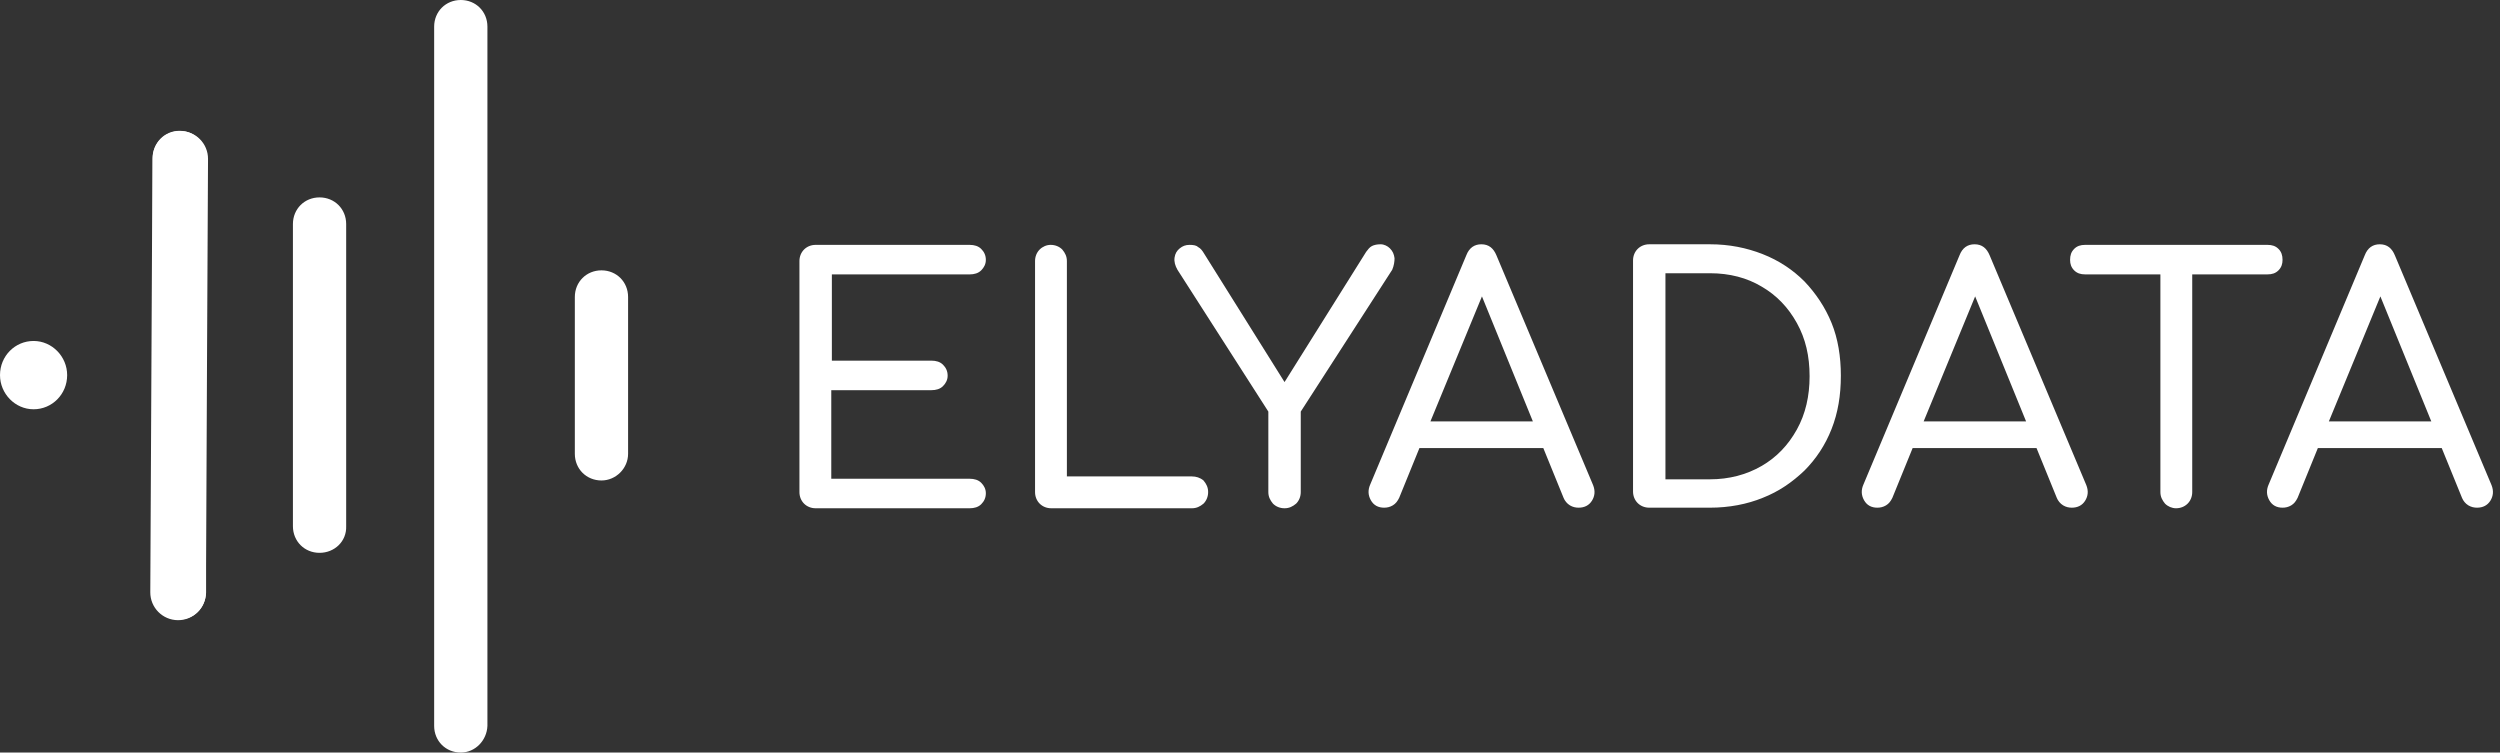 <svg width="196" height="59" viewBox="0 0 196 59" fill="none" xmlns="http://www.w3.org/2000/svg">
<rect x="0" y="0" width="196" height="59" fill="#333333" stroke="none"/>
<path d="M5.265 29.409C5.265 30.907 4.085 32.087 2.632 32.087C1.18 32.087 0 30.861 0 29.409C0 27.912 1.18 26.732 2.632 26.732C4.085 26.732 5.265 27.957 5.265 29.409Z" fill="white"/>
<path d="M11.982 12.345V46.474C11.982 47.654 12.889 48.562 14.069 48.562C15.204 48.562 16.112 47.654 16.157 46.474V12.345C16.157 11.165 15.249 10.257 14.069 10.257C12.889 10.257 11.982 11.21 11.982 12.345Z" fill="white"/>
<path d="M11.952 12.44L11.783 46.433C11.777 47.636 12.747 48.616 13.95 48.622C15.154 48.628 16.134 47.657 16.14 46.454L16.309 12.461C16.315 11.258 15.345 10.278 14.142 10.272C12.938 10.266 11.958 11.236 11.952 12.44Z" fill="white"/>
<path d="M25.052 43.342C23.872 43.342 22.965 42.435 22.965 41.255V17.564C22.965 16.384 23.872 15.476 25.052 15.476C26.232 15.476 27.14 16.384 27.14 17.564V41.255C27.185 42.435 26.232 43.342 25.052 43.342Z" fill="white"/>
<path d="M36.126 59C34.946 59 34.038 58.092 34.038 56.912V2.088C34.038 0.908 34.946 0 36.126 0C37.306 0 38.214 0.908 38.214 2.088V56.912C38.169 58.047 37.261 59 36.126 59Z" fill="white"/>
<path d="M47.155 37.669C45.975 37.669 45.067 36.761 45.067 35.581V23.282C45.067 22.102 45.975 21.195 47.155 21.195C48.335 21.195 49.242 22.102 49.242 23.282V35.581C49.242 36.716 48.289 37.669 47.155 37.669Z" fill="white"/>
<path d="M76.019 21.513C76.382 21.513 76.7 21.422 76.927 21.195C77.154 20.968 77.29 20.696 77.29 20.378C77.29 20.015 77.154 19.743 76.927 19.516C76.7 19.289 76.382 19.198 76.019 19.198H63.947C63.584 19.198 63.266 19.334 63.039 19.561C62.812 19.788 62.676 20.106 62.676 20.469V38.578C62.676 38.941 62.812 39.258 63.039 39.485C63.266 39.712 63.584 39.848 63.947 39.848H76.019C76.382 39.848 76.7 39.758 76.927 39.531C77.154 39.304 77.29 39.031 77.29 38.668C77.29 38.351 77.154 38.078 76.927 37.851C76.7 37.624 76.382 37.534 76.019 37.534H65.172V30.59H73.024C73.387 30.59 73.705 30.499 73.931 30.272C74.159 30.045 74.295 29.773 74.295 29.455C74.295 29.092 74.159 28.82 73.931 28.593C73.705 28.366 73.387 28.275 73.024 28.275H65.218V21.513H76.019Z" fill="white"/>
<path d="M93.447 37.352H83.644V20.468C83.644 20.105 83.508 19.833 83.281 19.561C83.054 19.334 82.736 19.198 82.373 19.198C82.055 19.198 81.738 19.334 81.511 19.561C81.284 19.788 81.148 20.105 81.148 20.468V38.577C81.148 38.94 81.284 39.258 81.511 39.485C81.738 39.712 82.055 39.848 82.418 39.848H93.447C93.81 39.848 94.082 39.712 94.355 39.485C94.582 39.258 94.718 38.94 94.718 38.577C94.718 38.214 94.582 37.942 94.355 37.669C94.082 37.442 93.765 37.352 93.447 37.352Z" fill="white"/>
<path d="M109.332 20.241C109.286 19.924 109.195 19.697 108.968 19.47C108.787 19.288 108.515 19.152 108.242 19.152C107.97 19.152 107.743 19.198 107.562 19.288C107.38 19.379 107.244 19.561 107.108 19.742L100.708 29.954L94.4 19.878C94.264 19.651 94.128 19.47 93.946 19.379C93.81 19.243 93.583 19.198 93.265 19.198C92.948 19.198 92.721 19.288 92.494 19.47C92.267 19.651 92.131 19.878 92.085 20.196C92.04 20.514 92.131 20.831 92.312 21.149L99.438 32.269V38.577C99.438 38.94 99.574 39.212 99.801 39.485C100.028 39.712 100.345 39.848 100.708 39.848C101.072 39.848 101.344 39.712 101.616 39.485C101.843 39.258 101.979 38.94 101.979 38.577V32.269L109.15 21.149C109.286 20.831 109.332 20.514 109.332 20.241Z" fill="white"/>
<path d="M117.319 20.015C117.092 19.47 116.729 19.152 116.139 19.152C115.595 19.152 115.186 19.425 114.959 20.015L107.425 37.987C107.244 38.395 107.244 38.804 107.471 39.212C107.698 39.621 108.061 39.802 108.515 39.802C108.742 39.802 108.968 39.757 109.195 39.621C109.422 39.485 109.558 39.303 109.695 39.031L111.283 35.128H120.995L122.584 39.031C122.675 39.258 122.856 39.485 123.083 39.621C123.31 39.757 123.537 39.802 123.764 39.802C124.218 39.802 124.581 39.621 124.808 39.258C125.035 38.895 125.08 38.486 124.898 38.032L117.319 20.015ZM112.145 33.04L116.185 23.237L120.178 33.04H112.145Z" fill="white"/>
<path d="M141.464 22.057C140.556 21.149 139.467 20.423 138.196 19.924C136.925 19.425 135.564 19.152 134.066 19.152H129.301C128.938 19.152 128.62 19.288 128.393 19.515C128.166 19.742 128.03 20.06 128.03 20.423V38.532C128.03 38.895 128.166 39.212 128.393 39.439C128.62 39.666 128.938 39.802 129.301 39.802H134.066C135.564 39.802 136.971 39.53 138.196 39.031C139.467 38.532 140.511 37.805 141.464 36.898C142.371 35.99 143.098 34.901 143.597 33.63C144.096 32.359 144.323 30.998 144.323 29.455C144.323 27.957 144.096 26.55 143.597 25.325C143.098 24.099 142.371 23.01 141.464 22.057ZM140.874 33.675C140.193 34.901 139.285 35.854 138.105 36.535C136.925 37.215 135.564 37.578 134.066 37.578H130.571V21.422H134.066C135.609 21.422 136.971 21.785 138.105 22.465C139.285 23.146 140.193 24.099 140.874 25.325C141.555 26.55 141.872 27.912 141.872 29.5C141.872 31.043 141.555 32.45 140.874 33.675Z" fill="white"/>
<path d="M155.987 20.015C155.76 19.47 155.397 19.152 154.807 19.152C154.262 19.152 153.854 19.425 153.627 20.015L146.093 37.987C145.912 38.395 145.912 38.804 146.138 39.212C146.365 39.621 146.728 39.802 147.182 39.802C147.409 39.802 147.636 39.757 147.863 39.621C148.09 39.485 148.226 39.303 148.362 39.031L149.951 35.128H159.663L161.252 39.031C161.342 39.258 161.524 39.485 161.751 39.621C161.978 39.757 162.205 39.802 162.432 39.802C162.885 39.802 163.248 39.621 163.475 39.258C163.702 38.895 163.748 38.486 163.566 38.032L155.987 20.015ZM150.813 33.04L154.852 23.237L158.846 33.04H150.813Z" fill="white"/>
<path d="M177.771 21.512C178.135 21.512 178.407 21.422 178.634 21.195C178.861 20.968 178.951 20.695 178.951 20.378C178.951 20.015 178.861 19.742 178.634 19.515C178.407 19.288 178.135 19.198 177.771 19.198H171.871H169.375H163.475C163.112 19.198 162.84 19.288 162.613 19.515C162.386 19.742 162.295 20.015 162.295 20.378C162.295 20.695 162.386 20.968 162.613 21.195C162.84 21.422 163.112 21.512 163.475 21.512H169.375V38.577C169.375 38.94 169.512 39.212 169.738 39.485C169.965 39.712 170.283 39.848 170.601 39.848C170.964 39.848 171.281 39.712 171.508 39.485C171.735 39.258 171.871 38.94 171.871 38.577V21.512H177.771Z" fill="white"/>
<path d="M195.335 38.032L187.756 20.015C187.529 19.47 187.166 19.152 186.576 19.152C186.032 19.152 185.623 19.425 185.396 20.015L177.862 37.987C177.681 38.395 177.681 38.804 177.908 39.212C178.135 39.621 178.498 39.802 178.952 39.802C179.178 39.802 179.405 39.757 179.632 39.621C179.859 39.485 179.995 39.303 180.132 39.031L181.72 35.128H191.432L193.021 39.031C193.112 39.258 193.293 39.485 193.52 39.621C193.747 39.757 193.974 39.802 194.201 39.802C194.655 39.802 195.018 39.621 195.245 39.258C195.472 38.895 195.517 38.486 195.335 38.032ZM182.582 33.04L186.622 23.237L190.615 33.04H182.582Z" fill="white"/>
</svg>

